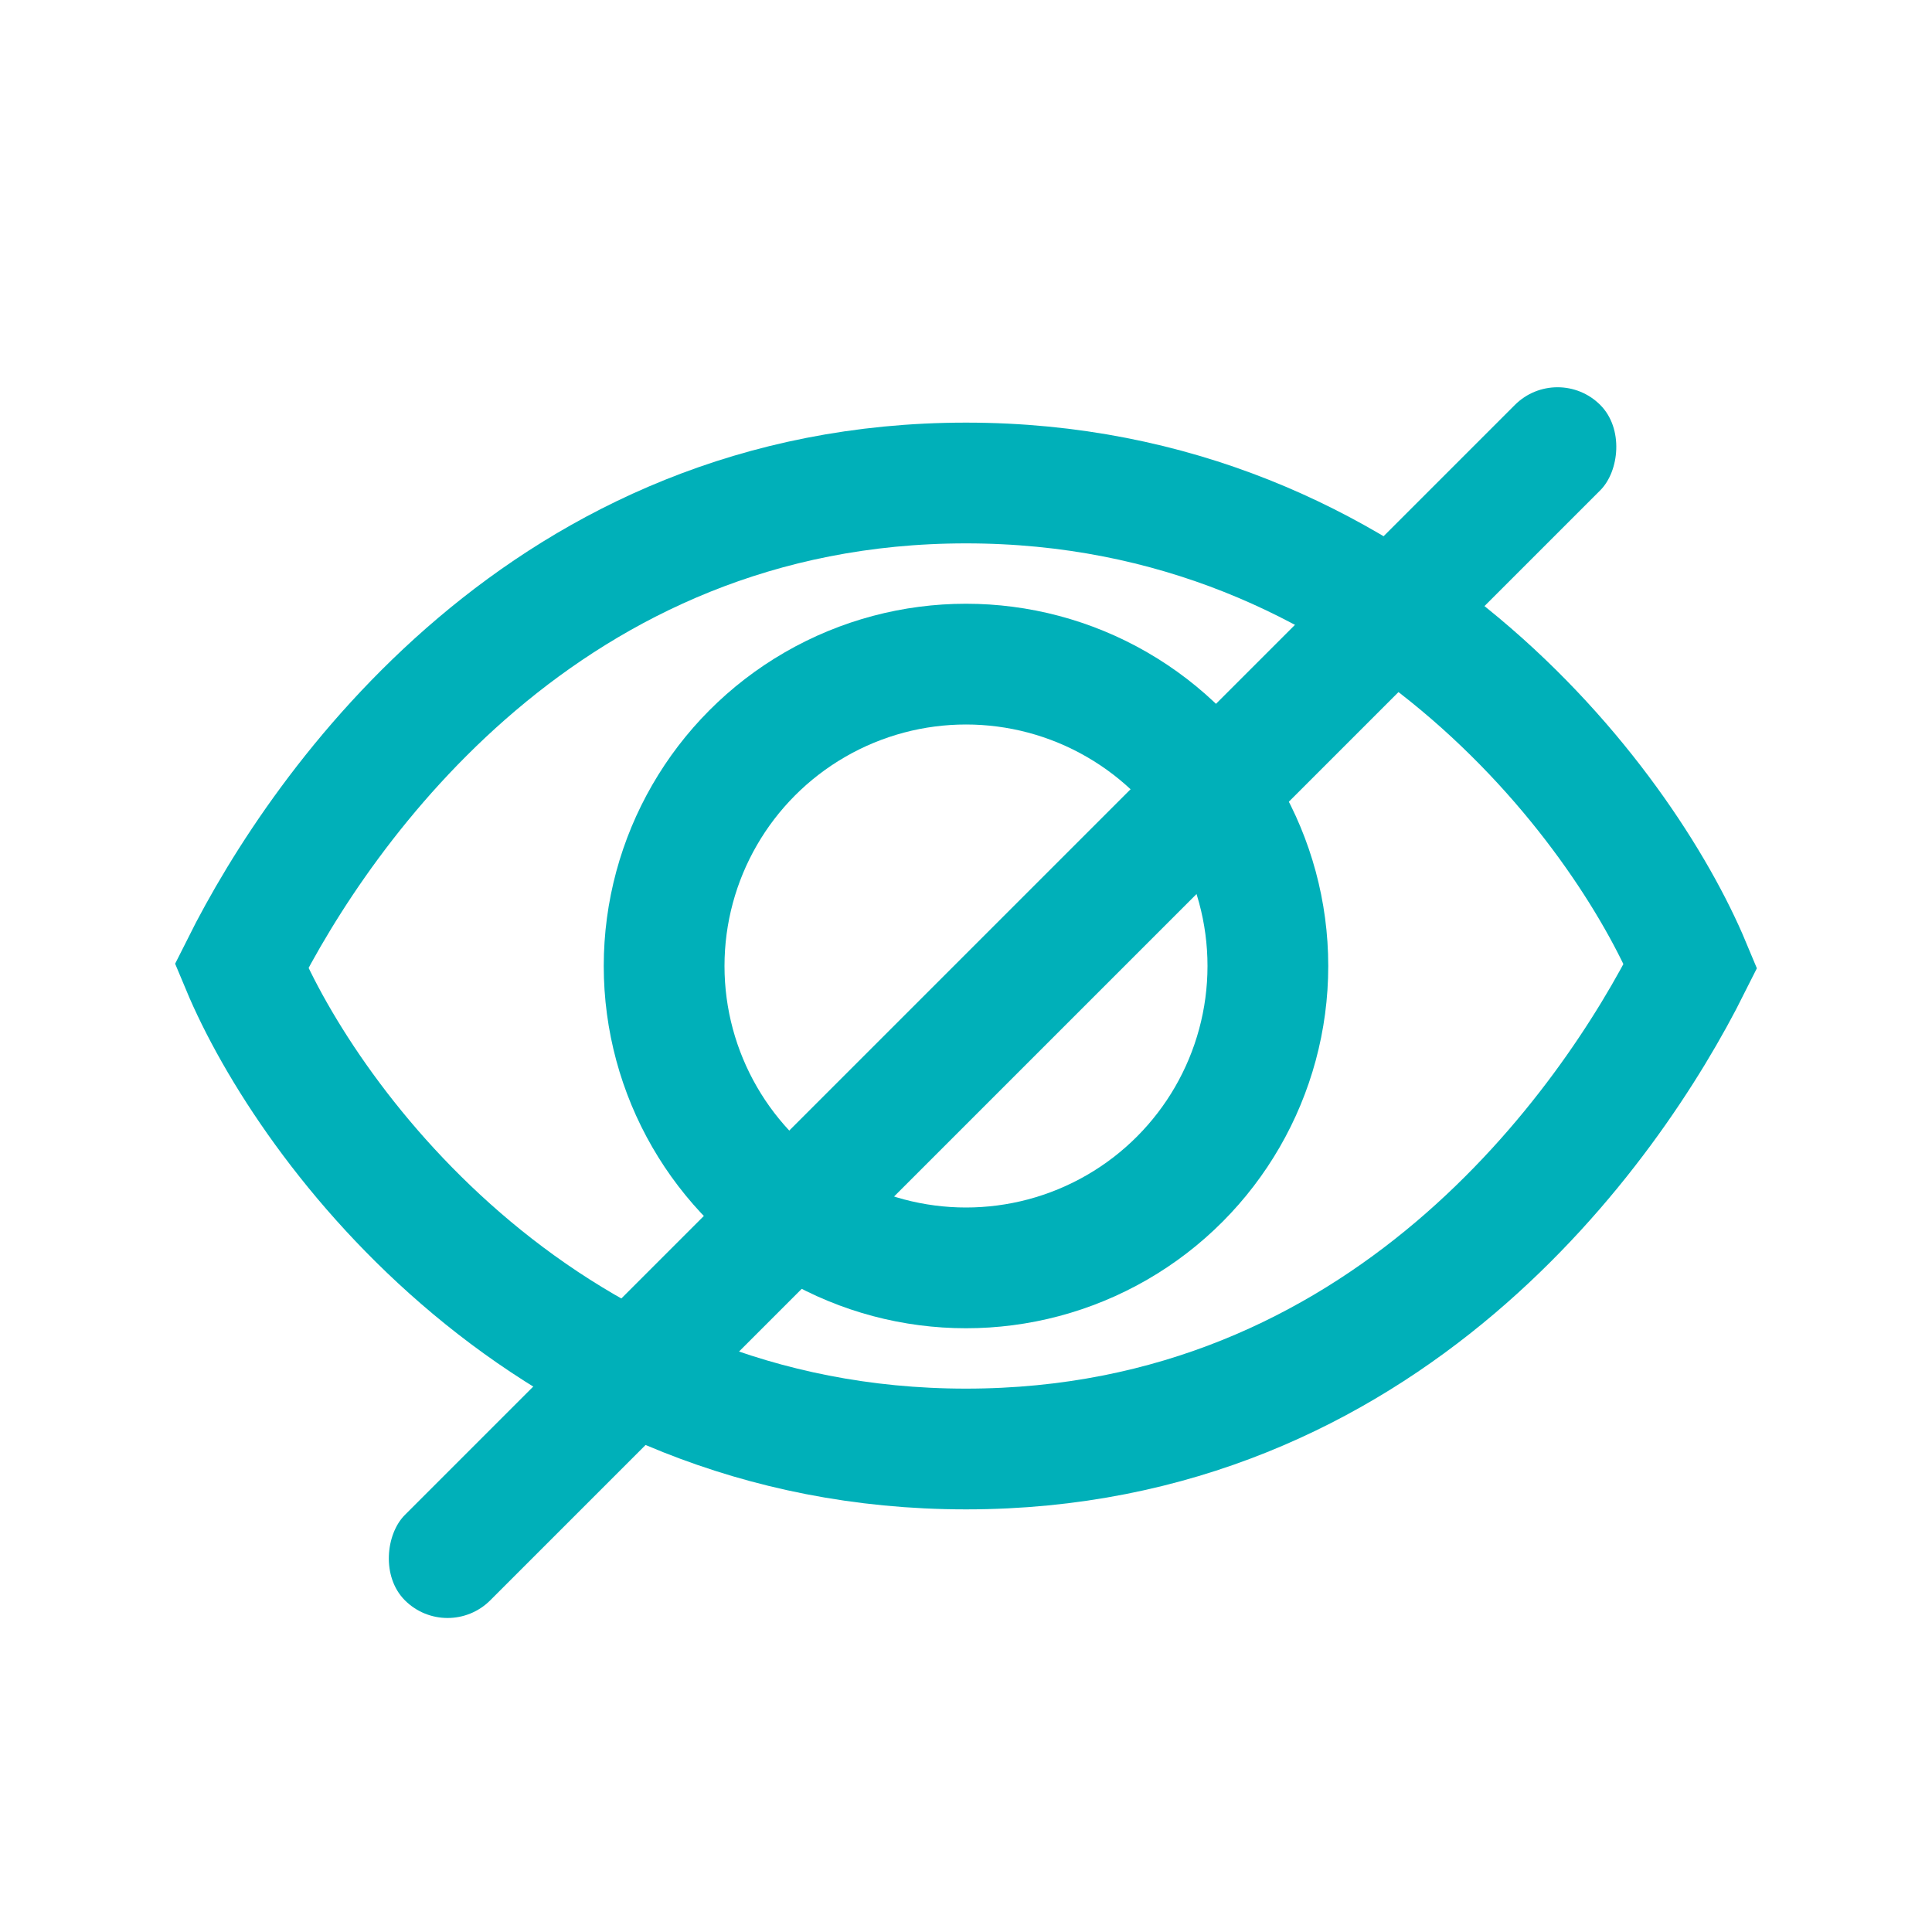 <svg width="16" height="16" viewBox="0 0 16 16" fill="none" xmlns="http://www.w3.org/2000/svg">
<rect x="12.899" y="3" width="1" height="14" rx="0.5" transform="rotate(45 12.899 3)" fill="#00B0B9"/>
<path d="M8 4C4.533 4 2.667 6.667 2 8C2.556 9.333 4.533 12 8 12C11.467 12 13.333 9.333 14 8C13.444 6.667 11.467 4 8 4Z" stroke="#00B0B9"/>
<circle cx="8" cy="8" r="2.5" stroke="#00B0B9"/>
</svg>
